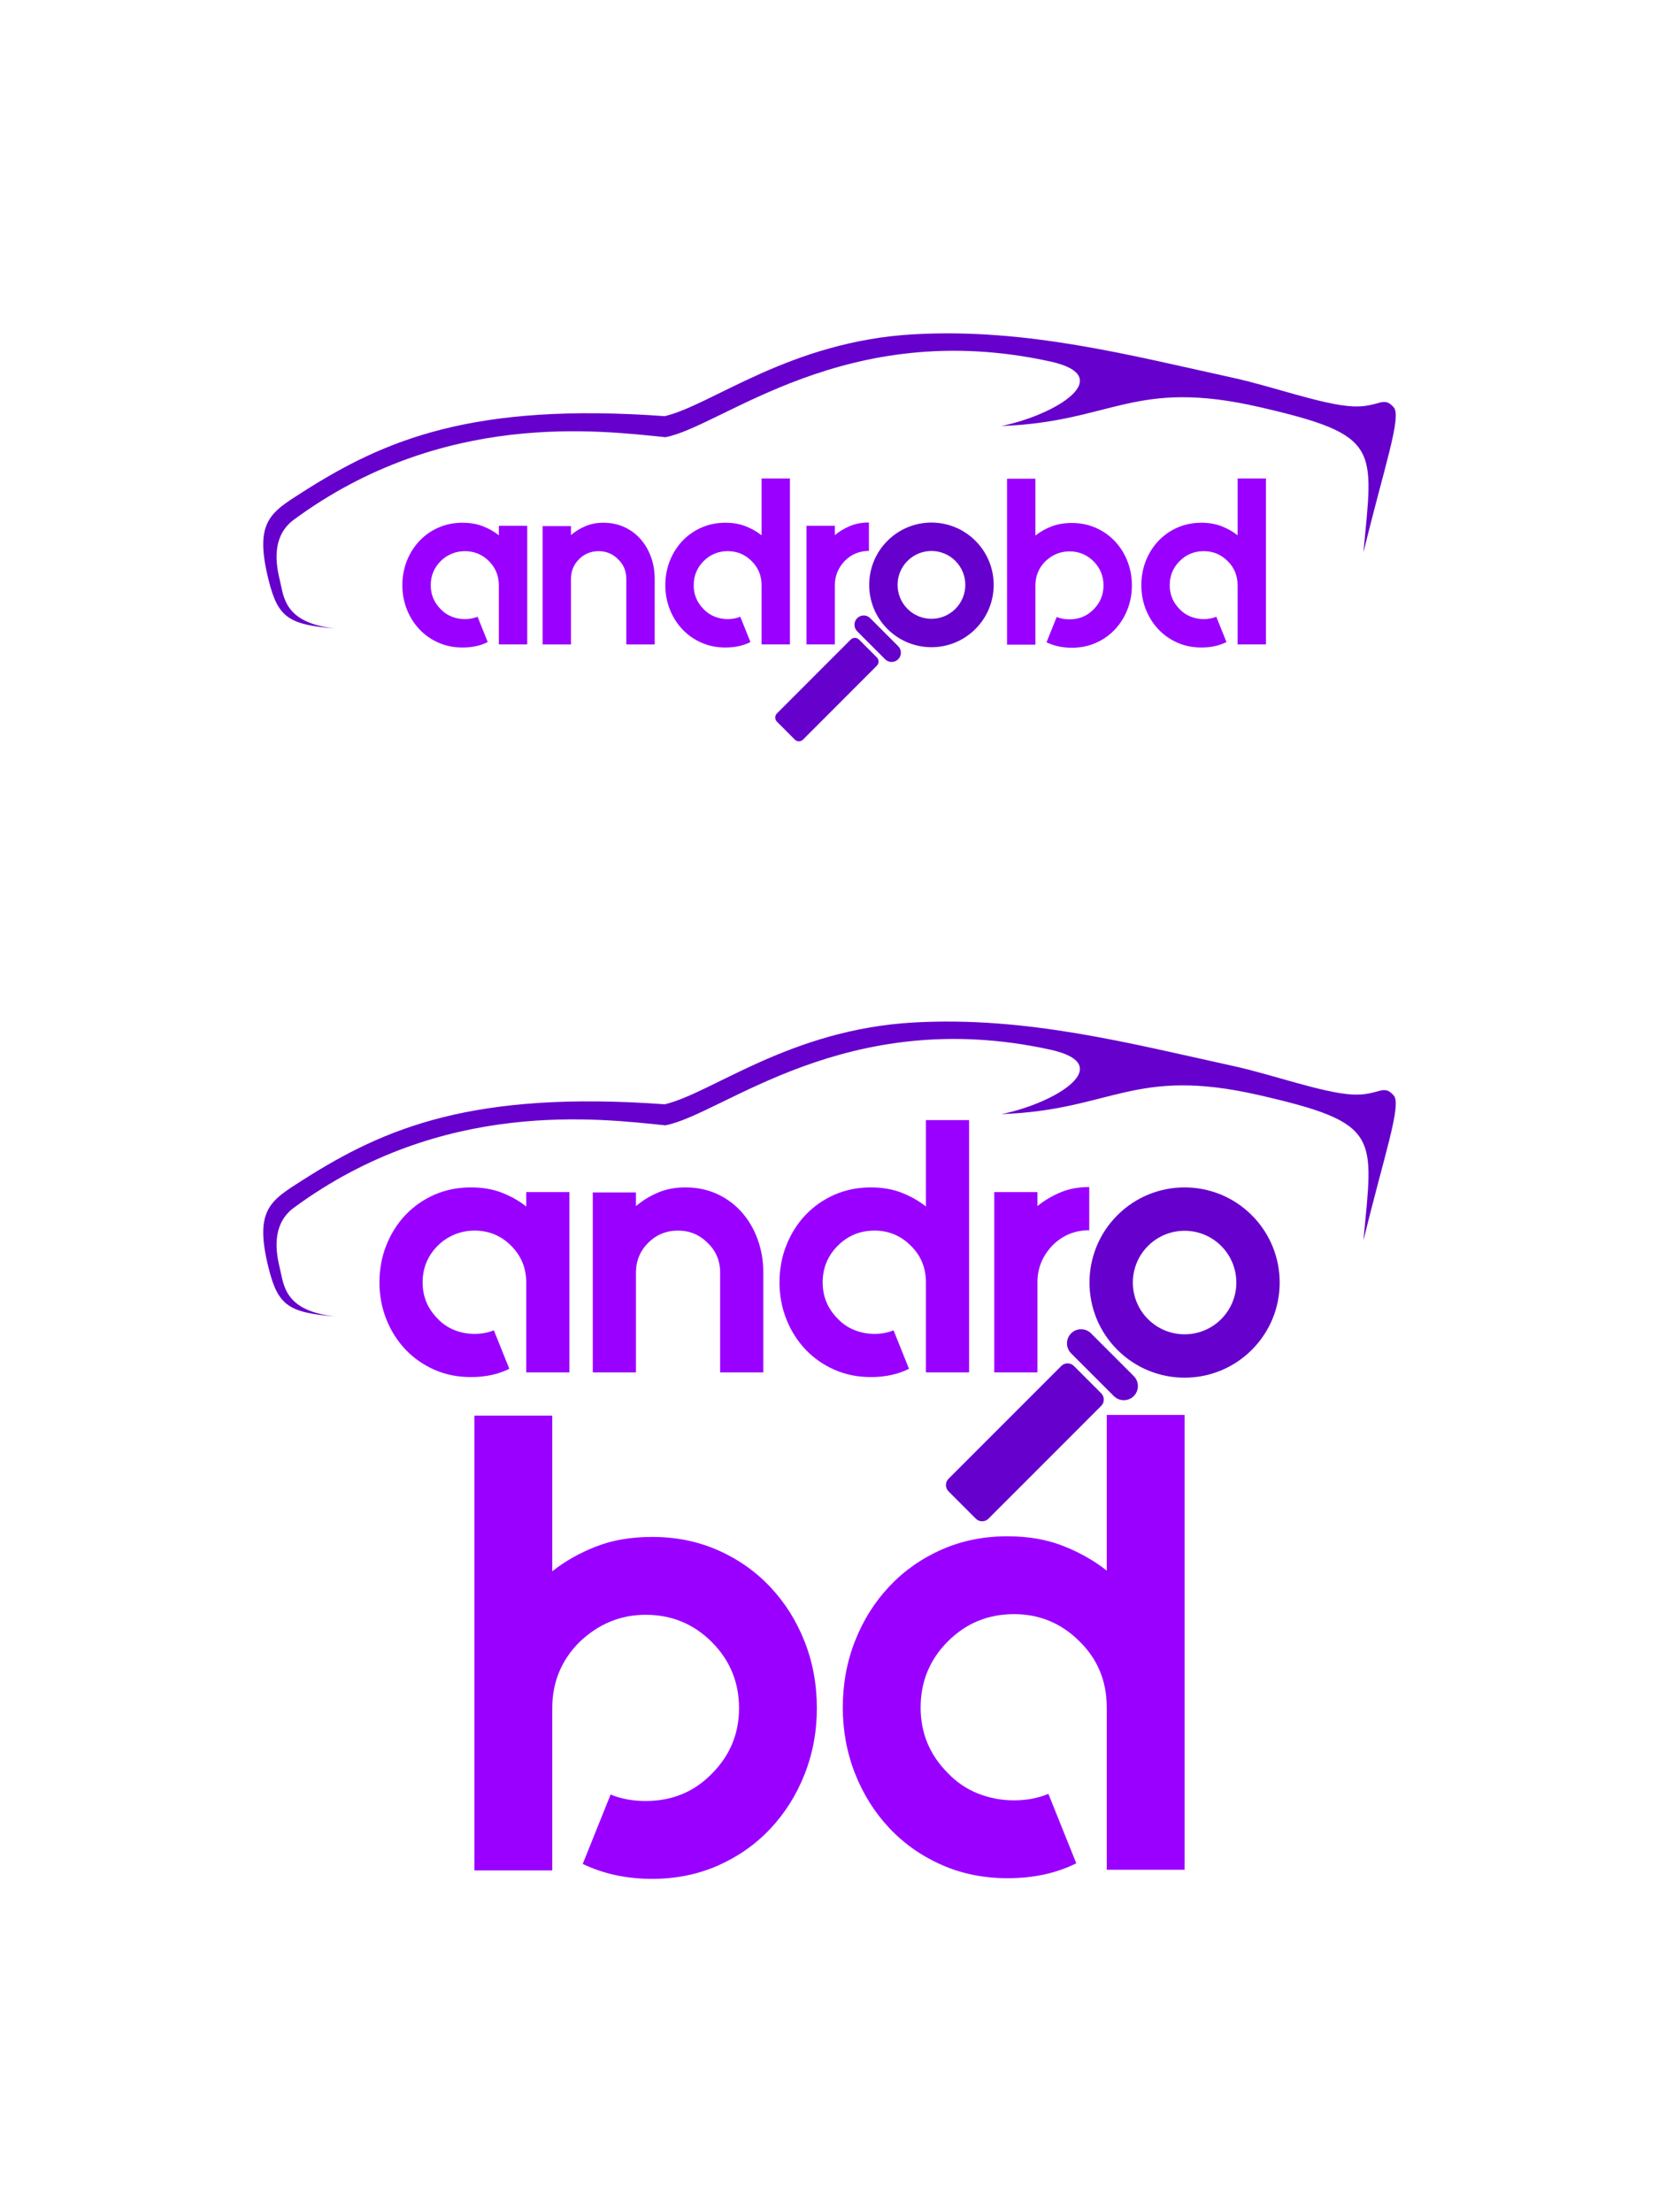 <?xml version="1.0" encoding="UTF-8"?>
<!DOCTYPE svg PUBLIC "-//W3C//DTD SVG 1.1//EN" "http://www.w3.org/Graphics/SVG/1.1/DTD/svg11.dtd">
<!-- Creator: CorelDRAW X7 -->
<svg xmlns="http://www.w3.org/2000/svg" xml:space="preserve" width="1500px" height="2000px" version="1.1"
    style="shape-rendering:geometricPrecision; text-rendering:geometricPrecision; image-rendering:optimizeQuality; fill-rule:evenodd; clip-rule:evenodd"
    viewBox="0 0 17575344 23433788">
 <defs>
  <style type="text/css">
   <![CDATA[
    .fil0 {fill:none}
    .fil2 {fill:#6600CC}
    .fil1 {fill:#9900FF}
   ]]>
  </style>
 </defs>
 <g id="Layer_x0020_1">
  <rect class="fil0" x="-6" y="3" width="17575344" height="23433788"/>
  <g id="_1832661544240">
   <g>
    <path class="fil1" d="M10990638 12776293c71131,-58456 151812,-106753 242014,-144865 90187,-38140 192457,-57210 306807,-57210l0 457526c-152449,0 -282036,53363 -388747,160116 -106712,111831 -160074,241460 -160074,388871l0 956957 -457361 0 0 -956957 0 -953123 457361 0 0 148685z"/>
    <path class="fil1" d="M10266506 11865101l0 2672587 -457360 0 0 -953137c0,-155051 -53349,-284665 -160061,-388886 -106711,-106739 -235025,-160115 -384955,-160115 -152435,0 -282008,53376 -388747,160115 -106712,106753 -160060,236382 -160060,388886 0,149972 53348,278313 160060,385080 50830,53363 109908,93398 177248,120080 67312,26709 137821,40035 211499,40035 73706,0 141018,-12704 202006,-38112l163893 407928c-116896,58469 -251549,87697 -403997,87697 -139745,0 -268682,-26059 -386852,-78162 -118142,-52103 -220411,-123899 -306807,-215402 -86382,-91502 -153722,-198269 -201992,-320258 -48256,-122004 -72405,-251632 -72405,-388886 0,-139800 24149,-270688 72405,-392691 48270,-122004 115610,-228757 201992,-320259 86396,-91489 188665,-163299 306807,-215416 118170,-52089 247107,-78148 386852,-78148 121961,0 231219,19070 327773,57182 96554,38140 181663,86438 255341,144893l0 -915011 457360 0z"/>
    <path class="fil1" d="M7259434 12578037c124508,0 237557,23513 339204,70537 101619,47024 188651,111832 261070,194436 72405,82604 128300,178549 167699,287848 39372,109285 59078,226210 59078,350760l0 1056070 -457360 0 0 -1056070c0,-127083 -44464,-232562 -133407,-316453 -86382,-86410 -190547,-129615 -312509,-129615 -124494,0 -229960,43205 -316328,129615 -86410,86437 -129601,191903 -129601,316453l0 1056070 -457333 0 0 -1906260 457333 0 0 144865c68613,-58456 146110,-106103 232493,-142969 86396,-36867 182949,-55287 289661,-55287z"/>
    <path class="fil1" d="M6032218 12627608l0 1910080 -457360 0 0 -953137c0,-152504 -53349,-282133 -160074,-388886 -106712,-106739 -236285,-160115 -388748,-160115 -73678,0 -144187,13977 -211513,41932 -67339,27954 -126418,67367 -177234,118183 -106711,106753 -160060,236382 -160060,388886 0,149972 53349,278313 160060,385080 50816,53363 109895,93398 177234,120080 67326,26709 137835,40035 211513,40035 76239,0 144838,-12704 205812,-38112l163893 407928c-116883,58469 -252822,87697 -407803,87697 -139759,0 -268695,-26059 -386851,-78162 -118143,-52103 -220412,-123899 -306808,-215402 -86382,-91502 -153722,-198269 -202005,-320258 -48256,-122004 -72405,-251632 -72405,-388886 0,-139800 24149,-270688 72405,-392691 48283,-122004 115623,-228757 202005,-320259 86396,-91489 188665,-163299 306808,-215416 118156,-52089 247092,-78148 386851,-78148 124494,0 235025,19070 331579,57182 96540,38140 181663,86438 255341,144893l0 -152504 457360 0z"/>
    <g>
     <path class="fil1" d="M12549432 14988323l0 4818011 -824477 0 0 -1718246c0,-279518 -96208,-513214 -288582,-701063 -192387,-192443 -423690,-288678 -693949,-288678 -274812,0 -508426,96235 -700799,288678 -192374,192429 -288568,426126 -288568,701063 0,270314 96194,501727 288568,694157 91599,96235 198103,168405 319497,216508 121367,48104 248477,72170 381302,72170 132839,0 254234,-22903 364156,-68738l295432 735425c-210683,105383 -453472,158081 -728284,158081 -251936,0 -484388,-46969 -697368,-140893 -212993,-93938 -397355,-223373 -553111,-388332 -155728,-164960 -277109,-357403 -364142,-577344 -87032,-219940 -130542,-453623 -130542,-701034 0,-252020 43510,-488000 130542,-707941 87033,-219941 208414,-412384 364142,-577343 155756,-164959 340118,-294394 553111,-388332 212980,-93924 445432,-140893 697368,-140893 219858,0 416826,34375 590878,103099 174051,68738 327510,155784 460349,261167l0 -1649522 824477 0z"/>
     <path class="fil1" d="M6908591 16280457c251923,0 484374,46969 697368,140893 212993,93924 397368,223373 553097,388332 155729,164959 277123,357402 364156,577343 87018,219927 130528,455921 130528,707913 0,247439 -43510,481121 -130528,701062 -87033,219941 -208427,412371 -364156,577330 -155729,164959 -340104,294407 -553097,388346 -212994,93924 -445445,140893 -697368,140893 -270245,0 -515304,-52698 -735161,-158081l295431 -735425c109922,45821 233614,68724 371020,68724 279407,0 513006,-96221 700800,-288665 192401,-192429 288581,-423842 288581,-694184 0,-274923 -96180,-508606 -288581,-701049 -192360,-192429 -425974,-288664 -700800,-288664 -265664,0 -499278,96235 -700813,288664 -192374,192443 -288582,426126 -288582,701049l0 1443351 0 274922 -824463 0 0 -4818010 824463 0 0 1649522c132839,-105383 286298,-192429 460350,-261167 174051,-68724 373317,-103099 597755,-103099z"/>
    </g>
   </g>
   <g>
    <path class="fil2" d="M3114586 12792373c-211540,155535 -210060,405548 -149030,646344 41073,161873 39053,452406 594282,506530 -498088,-38597 -613934,-113230 -713310,-508786 -157307,-626305 19637,-719094 365415,-939215 867253,-552143 1801002,-946232 3830539,-799637 501686,-118446 1325914,-793160 2637782,-866464 1194639,-66662 2277820,218349 3394810,463173 402945,88319 941332,284056 1252748,299791 281538,14226 324673,-119485 437612,10697 86147,99308 -103155,637902 -321269,1535158 102214,-1110803 195682,-1241055 -1103344,-1538991 -1333041,-305728 -1551529,157431 -2732136,200912 580872,-118059 1234205,-526167 516826,-683155 -2167026,-474202 -3469788,687210 -4076539,801685 -693852,-70149 -2356410,-288222 -3934386,871958z"/>
    <g>
     <path class="fil2" d="M11376839 14469601l289162 289260c36687,36728 36687,96830 0,133517l-1194569 1194971c-36673,36715 -96748,36715 -133476,0l-289149 -289273c-36715,-36729 -36715,-96859 -55,-133545l1194569 -1194971c36673,-36687 96775,-36687 133518,41z"/>
     <path class="fil2" d="M11347237 14124183l0 0c58110,-58137 153196,-58137 211333,28l452656 452807c58137,58165 58123,153279 27,211389l0 0c-58137,58164 -153224,58192 -211361,27l-452655 -452807c-58151,-58165 -58151,-153279 0,-211444z"/>
     <path class="fil2" d="M13261787 12873192c-393411,-393549 -1031285,-393563 -1424710,42 -393438,393577 -393438,1031645 0,1425194 393425,393591 1031327,393591 1424710,14 393494,-393563 393494,-1031631 0,-1425250zm-324742 324895c-214087,-214128 -561138,-214115 -775197,28 -214074,214115 -214074,561318 0,775460 214087,214156 561137,214156 775183,14 214087,-214156 214087,-561359 14,-775502z"/>
    </g>
   </g>
  </g>
  <g id="_1832661551120">
   <path class="fil2" d="M3114572 5503906c-211540,155659 -210073,405880 -149030,646856 41074,162011 39039,452765 594268,506931 -498088,-38625 -613919,-113313 -713296,-509187 -157306,-626803 19637,-719662 365415,-939963 867253,-552585 1801002,-946979 3830539,-800273 501686,-118544 1325915,-793797 2637783,-867156 1194639,-66718 2277819,218529 3394809,463546 402959,88389 941346,284291 1252748,300026 281538,14240 324687,-119581 437626,10711 86147,99377 -103155,638414 -321269,1536376 102214,-1111689 195668,-1242051 -1103358,-1540209 -1333041,-305977 -1551515,157542 -2732122,201065 580872,-118156 1234205,-526582 516826,-683695 -2167040,-474590 -3469802,687750 -4076552,802321 -693853,-70204 -2356425,-288443 -3934387,872651z"/>
   <g>
    <path class="fil1" d="M8844591 5667813c46762,-38472 99792,-70232 159078,-95308 59286,-25076 126515,-37614 201660,-37614l0 300954c-100194,0 -185372,35109 -255521,105327 -70135,73567 -105217,158843 -105217,255811l0 629516 -300607 0 0 -629516 0 -626997 300607 0 0 97827z"/>
    <path class="fil1" d="M8368604 5068383l0 1758116 -300608 0 0 -626997c0,-102006 -35081,-187267 -105216,-255811 -70150,-70232 -154497,-105342 -253030,-105342 -100207,0 -185385,35110 -255521,105342 -70149,70218 -105216,155493 -105216,255811 0,98643 35067,183074 105216,253320 33407,35096 72239,61431 116482,78992 44257,17548 90603,26336 139039,26336 48436,0 92693,-8359 132784,-25090l107721 268363c-76833,38458 -165346,57680 -265553,57680 -91849,0 -176612,-17132 -254275,-51411 -77664,-34279 -144879,-81511 -201660,-141710 -56781,-60185 -101052,-130403 -132784,-210669 -31719,-80251 -47592,-165526 -47592,-255811 0,-91959 15873,-178065 47592,-258330 31732,-80251 76003,-150470 132784,-210669 56781,-60199 123996,-107431 201660,-141696 77663,-34279 162426,-51425 254275,-51425 80168,0 151978,12538 215443,37628 63479,25076 119415,56850 167851,95294l0 -601921 300608 0z"/>
    <path class="fil1" d="M6392042 5537382c81843,0 156158,15472 222958,46402 66814,30943 124010,73567 171602,127912 47605,54345 84334,117451 110226,189343 25879,71907 38832,148823 38832,230736l0 694724 -300622 0 0 -694724c0,-83587 -29213,-152989 -87683,-208151 -56780,-56863 -125255,-85275 -205410,-85275 -81843,0 -151161,28412 -207928,85275 -56781,56837 -85179,126238 -85179,208151l0 694724 -300607 0 0 -1253994 300607 0 0 95308c45087,-38472 96028,-69817 152823,-94062 56767,-24246 120246,-36369 190381,-36369z"/>
    <path class="fil1" d="M5585403 5569986l0 1256513 -300635 0 0 -626997c0,-100318 -35054,-185593 -105217,-255811 -70135,-70232 -155314,-105342 -255521,-105342 -48436,0 -94782,9189 -139039,27595 -44256,18392 -83074,44298 -116481,77747 -70150,70218 -105217,155493 -105217,255811 0,98643 35067,183074 105217,253320 33407,35096 72225,61431 116481,78992 44257,17548 90603,26336 139039,26336 50097,0 95198,-8359 135289,-25090l107708 268363c-76820,38458 -166177,57680 -268045,57680 -91849,0 -176612,-17132 -254275,-51411 -77664,-34279 -144893,-81511 -201660,-141710 -56781,-60185 -101051,-130403 -132784,-210669 -31718,-80251 -47592,-165526 -47592,-255811 0,-91959 15874,-178065 47592,-258330 31733,-80251 76003,-150470 132784,-210669 56767,-60199 123996,-107431 201660,-141696 77663,-34279 162426,-51425 254275,-51425 81829,0 154469,12538 217948,37628 63465,25076 119415,56850 167838,95294l0 -100318 300635 0z"/>
    <path class="fil1" d="M13411482 5068383l0 1758116 -300607 0 0 -626997c0,-102006 -35082,-187267 -105217,-255811 -70163,-70232 -154497,-105342 -253030,-105342 -100207,0 -185385,35110 -255520,105342 -70163,70218 -105217,155493 -105217,255811 0,98643 35054,183074 105217,253320 33393,35096 72225,61431 116481,78992 44257,17548 90603,26336 139039,26336 48436,0 92693,-8359 132770,-25090l107736 268363c-76847,38458 -165347,57680 -265554,57680 -91862,0 -176612,-17132 -254289,-51411 -77650,-34279 -144879,-81511 -201660,-141710 -56767,-60185 -101037,-130403 -132770,-210669 -31732,-80251 -47605,-165526 -47605,-255811 0,-91959 15873,-178065 47605,-258330 31733,-80251 76003,-150470 132770,-210669 56781,-60199 124010,-107431 201660,-141696 77677,-34279 162427,-51425 254289,-51425 80168,0 151978,12538 215429,37628 63479,25076 119416,56850 167866,95294l0 -601921 300607 0z"/>
    <path class="fil1" d="M11354766 5539901c91848,0 176611,17132 254261,51411 77664,34279 144893,81511 201660,141710 56794,60185 101051,130403 132783,210669 31719,80251 47592,166371 47592,258330 0,90271 -15873,175546 -47592,255811 -31732,80251 -75989,150470 -132783,210669 -56767,60199 -123996,107431 -201660,141696 -77650,34279 -162413,51425 -254261,51425 -98533,0 -187890,-19222 -268059,-57694l107722 -268349c40091,16717 85178,25076 135274,25076 101882,0 187060,-35110 255535,-105342 70135,-70218 105217,-154649 105217,-253292 0,-100332 -35082,-185593 -105217,-255839 -70149,-70219 -155327,-105328 -255535,-105328 -96858,0 -182036,35109 -255520,105328 -70135,70246 -105217,155507 -105217,255839l0 526679 0 100318 -300607 0 0 -1758116 300607 0 0 601921c48436,-38458 104373,-70232 167852,-95308 63451,-25076 136105,-37614 217948,-37614z"/>
   </g>
   <g>
    <path class="fil2" d="M9100112 6774603l189260 189482c24024,24066 24024,63437 0,87461l-781881 782781c-24011,24052 -63341,24052 -87365,0l-189274 -189495c-24024,-24052 -24024,-63451 -28,-87475l781896 -782781c23996,-24025 63340,-24025 87392,27z"/>
    <path class="fil2" d="M9080724 6548338l0 0c38043,-38085 100276,-38085 138333,14l296290 296622c38043,38098 38029,100401 14,138471l0 0c-38057,38099 -100291,38113 -138347,14l-296290 -296622c-38043,-38098 -38043,-100401 0,-138499z"/>
    <path class="fil2" d="M10333887 5728856c-257499,-257790 -675018,-257804 -932531,42 -257527,257804 -257527,675779 0,933569 257513,257832 675046,257832 932531,28 257555,-257818 257555,-675793 0,-933639zm-212551 212828c-140132,-140270 -367297,-140257 -507415,28 -140119,140257 -140119,367684 0,507955 140132,140298 367297,140298 507388,28 140132,-140299 140132,-367726 27,-508011z"/>
   </g>
  </g>
 </g>
</svg>
